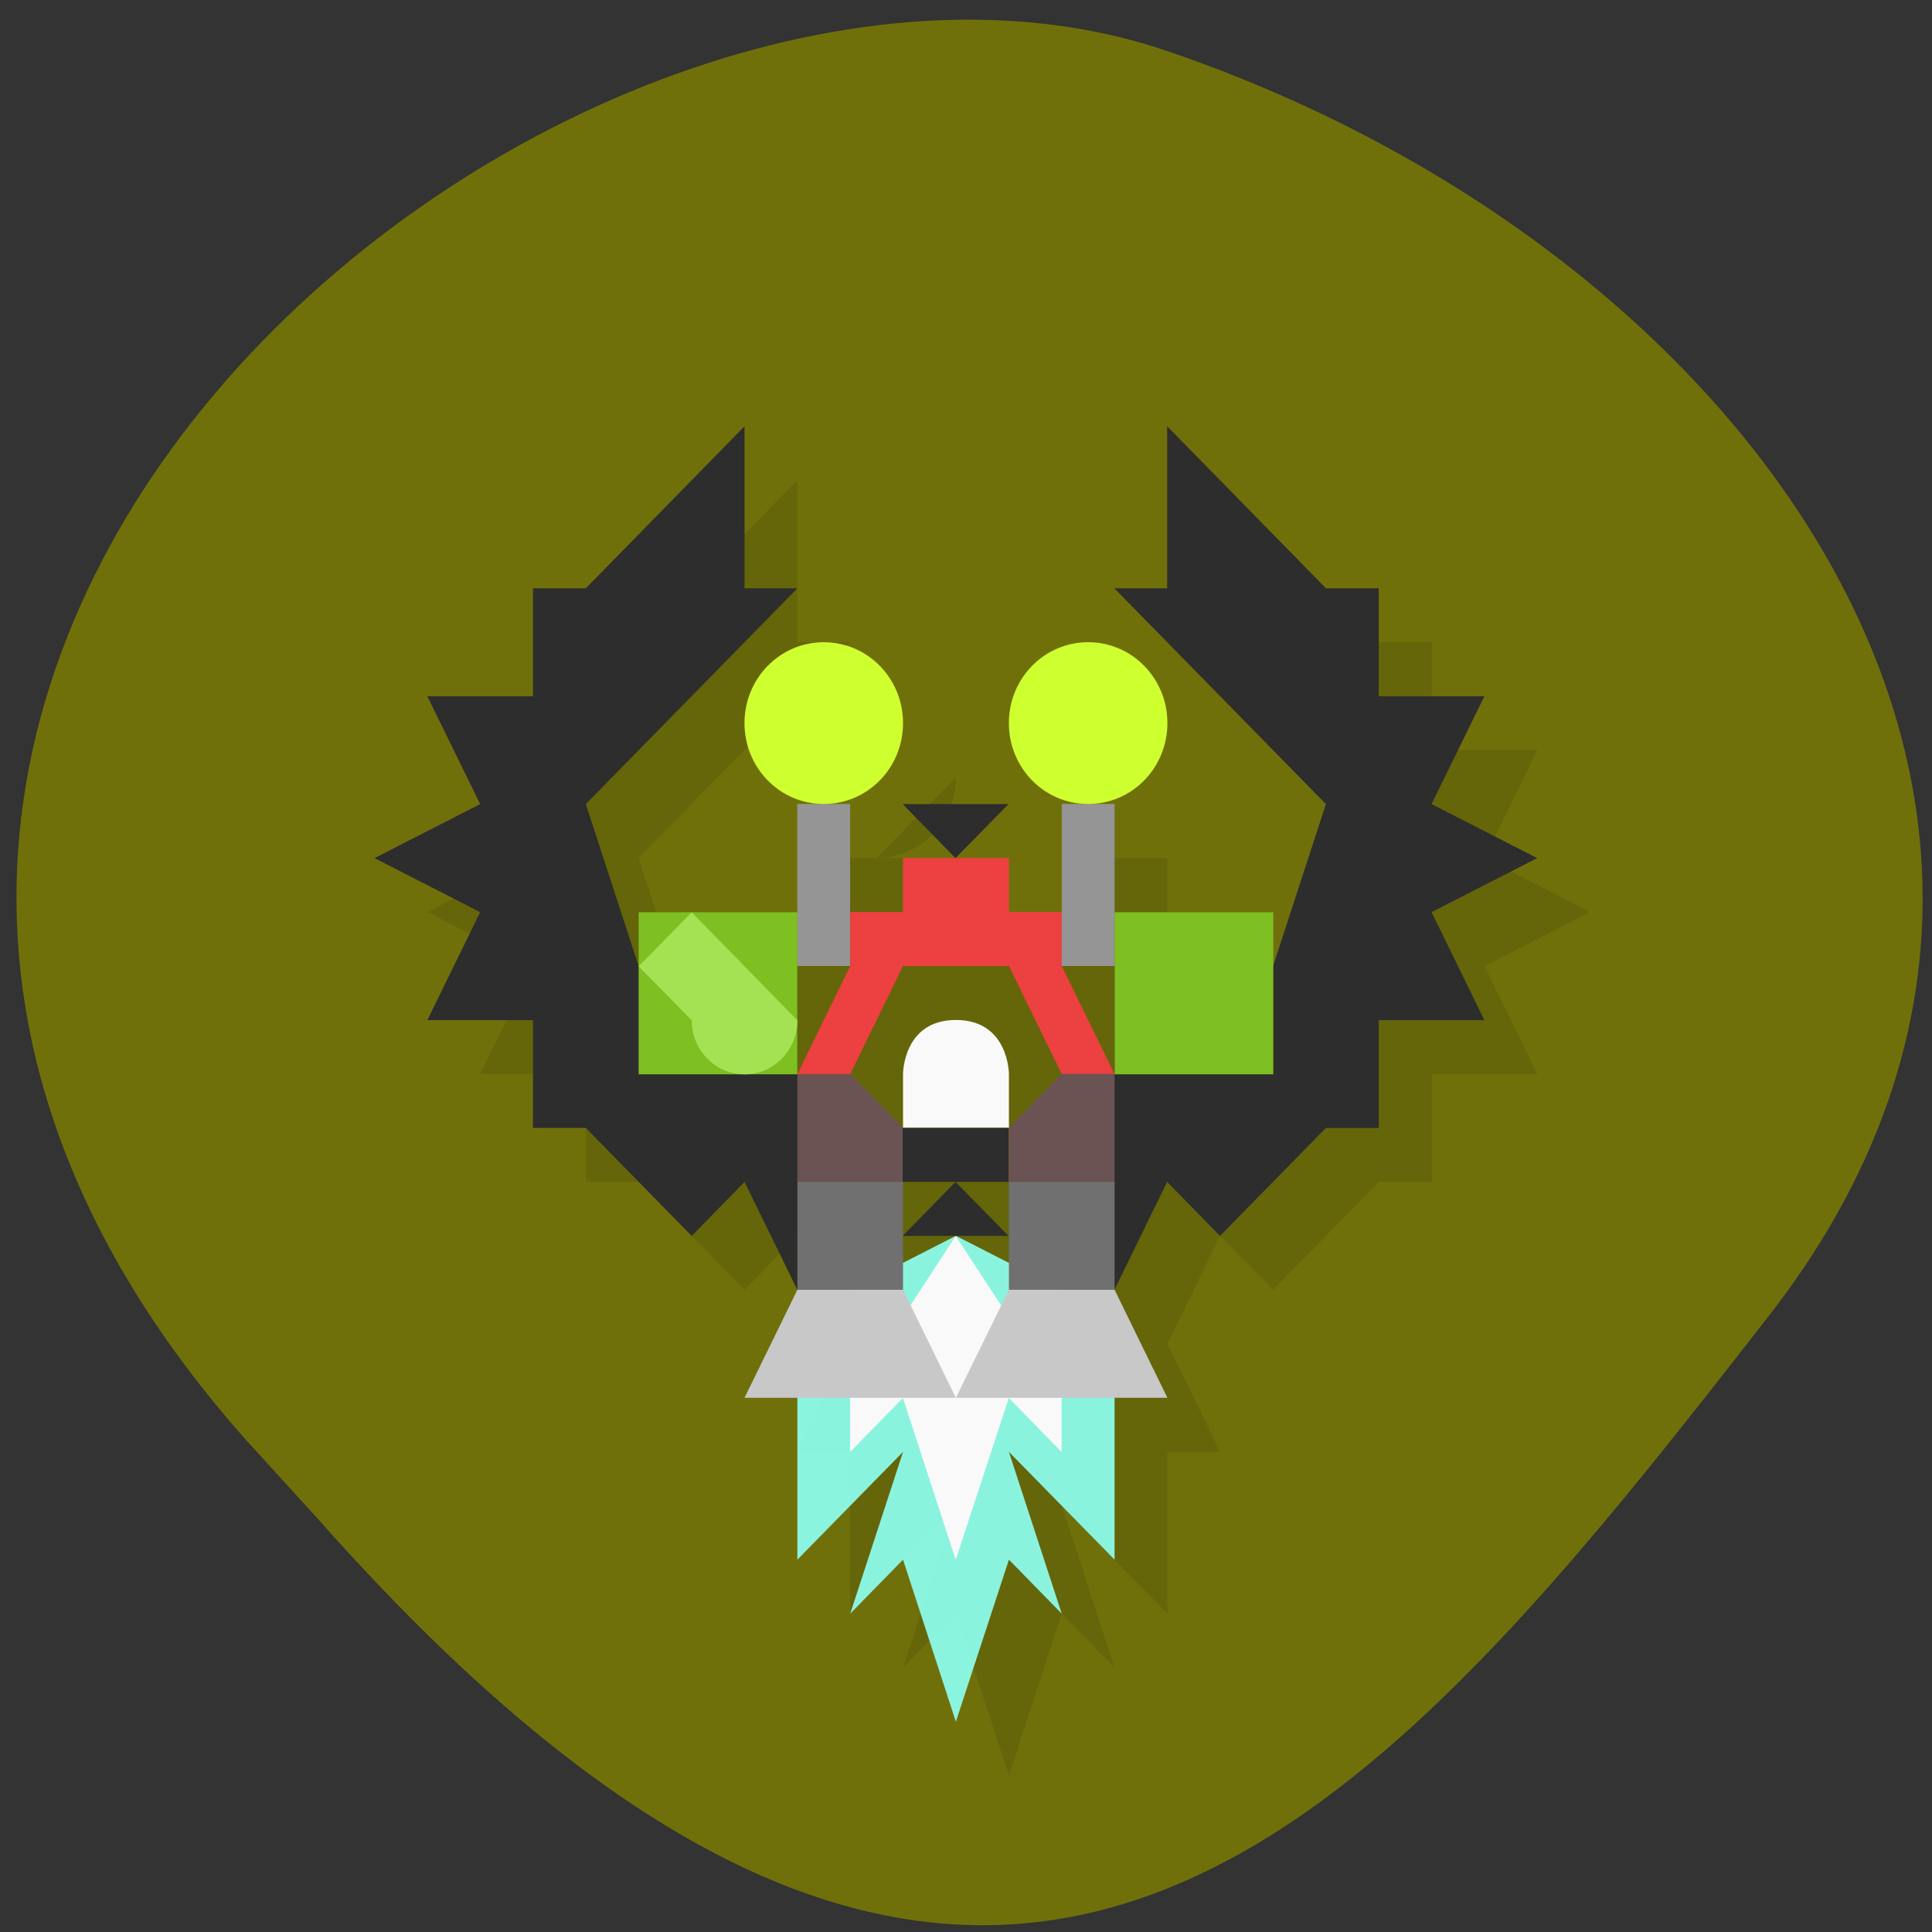 <svg xmlns="http://www.w3.org/2000/svg" viewBox="0 0 32 32"><rect x="0" y="0" width="32" height="32" fill="#333333" stroke="none"/><path d="m 4.055 23.828 c -11.316 -12.785 5.434 -26.316 15.25 -22.992 c 9.816 3.328 16.406 12.715 10 20.949 c -6.41 8.23 -12.711 16.17 -24.03 3.383" fill="#70700b"/><path d="m 13.207 7.953 l -2.629 2.684 h -0.875 v 1.785 h -1.75 l 0.875 1.789 l -1.75 0.895 l 1.75 0.895 l -0.875 1.789 h 1.75 v 1.785 h 0.875 l 1.754 1.789 l 0.875 -0.895 l 0.875 1.789 l -0.875 1.789 h 0.875 v 2.68 l 1.75 -1.789 l -0.875 2.684 l 0.875 -0.895 l 0.879 2.684 l 0.875 -2.684 l 0.875 0.895 l -0.875 -2.684 l 1.75 1.789 v -2.68 h 0.875 l -0.875 -1.789 l 0.875 -1.789 l 0.879 0.895 l 1.75 -1.789 h 0.875 v -1.785 h 1.75 l -0.875 -1.789 l 1.754 -0.895 l -1.754 -0.895 l 0.875 -1.789 h -1.75 v -1.785 h -0.875 l -2.629 -2.684 v 2.684 h -0.875 l 3.504 3.574 l -0.875 2.684 v -0.895 h -2.629 v -1.789 h -0.875 v 1.789 h -0.875 v -0.895 h -1.754 v 0.895 h -0.875 v -1.789 h -0.875 v 1.789 h -2.625 v 0.895 l -0.879 -2.684 l 3.504 -3.574 h -0.875 m 1.313 3.574 c 0.727 0 1.313 -0.602 1.313 -1.34" fill-opacity="0.094"/><path d="m 15.832 20.469 l 1.754 0.895 l 0.875 1.789 v 2.68 l -1.75 -1.785 l 0.875 2.68 l -0.875 -0.895 l -0.879 2.684 l -0.875 -2.684 l -0.875 0.895 l 0.875 -2.68 l -1.75 1.785 v -2.68 l 0.875 -1.789" fill="#8cfbea" fill-opacity="0.941"/><path d="m 14.08 24.05 l 0.875 -0.895 l 0.875 2.68 l 0.879 -2.68 l 0.875 0.895 v -0.895 l -1.754 -2.684 l -1.75 2.684" fill="#f9f9f9"/><path d="m 14.957 21.363 l 0.875 1.789 h -3.5 l 0.875 -1.789" fill="#c8c8c8"/><path d="m 13.207 19.574 h 1.75 v 1.789 h -1.75" fill="#707070"/><path d="m 13.207 19.574 h 1.75 v -0.895 l -0.875 -0.891 h -0.875" fill="#6b5353"/><path d="m 14.957 18.68 h 1.754 v -0.891 c 0 0 0 -0.895 -0.879 -0.895 c -0.875 0 -0.875 0.895 -0.875 0.895" fill="#f9f9f9"/><path d="m 14.957 14.211 v 0.895 h -0.875 v 0.895 l -0.875 1.789 h 0.875 l 0.875 -1.789 h 1.754 l 0.875 1.789 h 0.875 l -0.875 -1.789 v -0.895 h -0.875 v -0.895" fill="#ed4040"/><path d="m 12.332 7.06 l -2.629 2.684 h -0.875 v 1.789 h -1.75 l 0.875 1.785 l -1.75 0.895 l 1.75 0.895 l -0.875 1.789 h 1.75 v 1.785 h 0.875 l 1.754 1.789 l 0.875 -0.895 l 0.875 1.789 v -5.363 h -2.629 l -0.875 -2.684 l 3.504 -3.574 h -0.875 m 7 -2.684 v 2.684 h -0.875 l 3.504 3.574 l -0.875 2.684 h -2.629 v 5.363 l 0.875 -1.789 l 0.875 0.895 l 1.754 -1.789 h 0.875 v -1.785 h 1.75 l -0.875 -1.789 l 1.75 -0.895 l -1.75 -0.895 l 0.875 -1.785 h -1.75 v -1.789 h -0.875 m -7.01 3.574 l 0.875 0.895 l 0.879 -0.895 m -1.754 5.363 v 0.895 h 1.754 v -0.895 m -0.879 0.895 l -0.875 0.895 h 1.754" fill="#2d2d2d"/><g fill="#959595"><path d="m 14.08 16 h -0.875 v -2.684 h 0.875"/><path d="m 18.461 16 h -0.875 v -2.684 h 0.875"/></g><path d="m 16.711 21.363 l -0.879 1.789 h 3.504 l -0.875 -1.789" fill="#c8c8c8"/><path d="m 18.461 19.574 h -1.75 v 1.789 h 1.75" fill="#707070"/><path d="m 18.461 19.574 h -1.75 v -0.895 l 0.875 -0.891 h 0.875" fill="#6b5353"/><g fill="#ceff2f"><path d="m 14.957 11.977 c 0 0.742 -0.586 1.34 -1.313 1.34 c -0.727 0 -1.313 -0.598 -1.313 -1.34 c 0 -0.742 0.586 -1.34 1.313 -1.34 c 0.727 0 1.313 0.598 1.313 1.34"/><path d="m 19.336 11.977 c 0 0.742 -0.586 1.34 -1.313 1.34 c -0.727 0 -1.313 -0.598 -1.313 -1.34 c 0 -0.742 0.586 -1.34 1.313 -1.34 c 0.727 0 1.313 0.598 1.313 1.34"/></g><g fill="#7ebf21"><path d="m 10.578 15.11 h 2.629 v 2.684 h -2.629"/><path d="m 18.461 15.11 h 2.629 v 2.684 h -2.629"/></g><g fill="#a4e253"><path d="m 11.457 15.11 l -0.879 0.895 l 0.879 0.895 c 0 0.492 0.391 0.895 0.875 0.895 c 0.484 0 0.875 -0.402 0.875 -0.895"/><path d="m 20.21 15.11 l -0.875 0.895"/></g></svg>